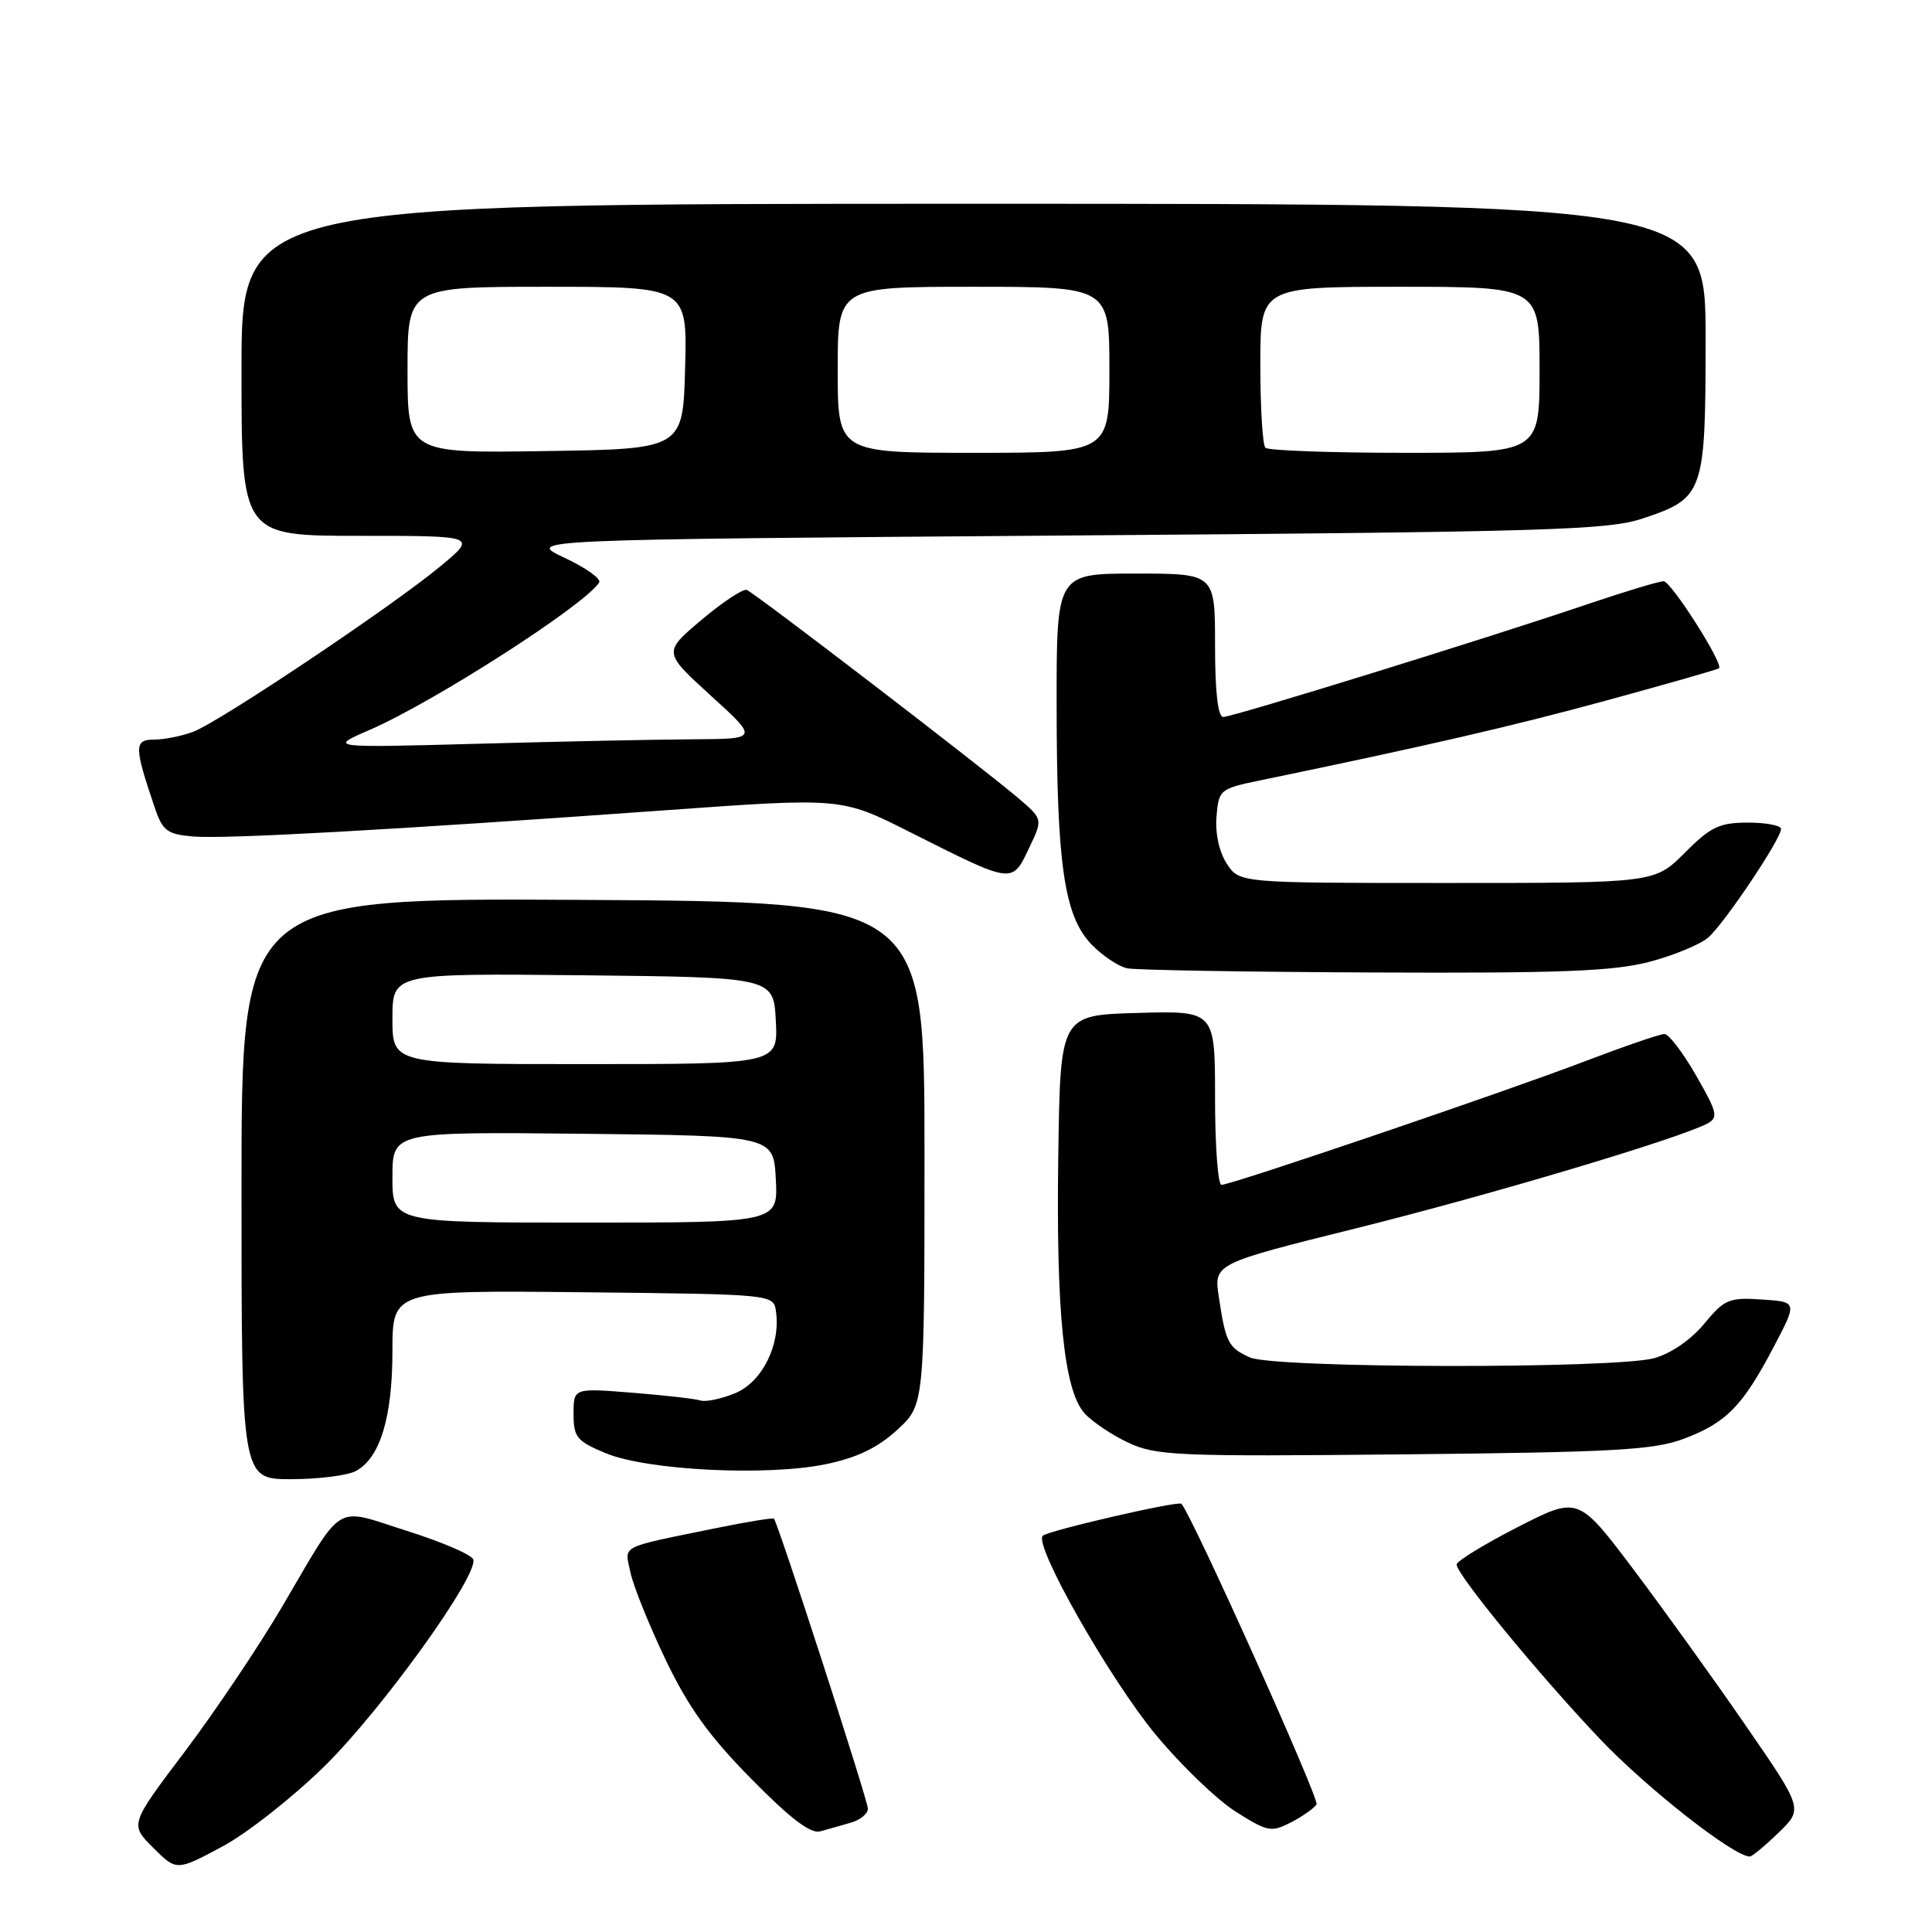 <?xml version="1.0" encoding="UTF-8" standalone="no"?>
<!DOCTYPE svg PUBLIC "-//W3C//DTD SVG 1.1//EN" "http://www.w3.org/Graphics/SVG/1.1/DTD/svg11.dtd" >
<svg xmlns="http://www.w3.org/2000/svg" xmlns:xlink="http://www.w3.org/1999/xlink" version="1.1" viewBox="0 0 256 256">
 <g >
 <path fill="currentColor"
d=" M 43.03 234.00 C 50.64 226.51 63.41 208.74 62.71 206.63 C 62.50 206.01 58.55 204.31 53.92 202.85 C 44.09 199.74 45.71 198.75 37.32 213.00 C 34.25 218.22 28.46 226.83 24.47 232.12 C 17.20 241.74 17.20 241.74 20.29 244.83 C 23.39 247.92 23.39 247.92 29.40 244.71 C 32.71 242.95 38.84 238.12 43.03 234.00 Z  M 235.67 242.84 C 238.93 239.68 238.93 239.68 231.28 228.59 C 227.08 222.49 220.37 213.17 216.38 207.87 C 209.11 198.25 209.11 198.25 201.06 202.37 C 196.64 204.64 193.01 206.86 193.01 207.30 C 193.00 208.62 203.92 221.92 211.99 230.41 C 218.22 236.97 229.73 246.00 231.86 246.00 C 232.16 246.00 233.87 244.58 235.67 242.84 Z  M 112.75 241.51 C 113.99 241.16 115.00 240.32 115.00 239.66 C 115.00 238.55 103.10 201.83 102.55 201.23 C 102.41 201.09 98.97 201.65 94.90 202.48 C 81.85 205.15 82.78 204.68 83.52 208.29 C 83.88 210.05 85.97 215.26 88.16 219.85 C 91.20 226.19 93.91 229.99 99.52 235.68 C 104.74 240.99 107.41 243.02 108.69 242.66 C 109.69 242.39 111.51 241.87 112.75 241.51 Z  M 174.45 239.09 C 174.86 238.41 158.08 201.06 156.55 199.26 C 156.18 198.82 138.85 202.82 138.17 203.50 C 136.95 204.72 147.01 222.43 153.12 229.83 C 156.45 233.86 161.22 238.45 163.72 240.04 C 167.96 242.73 168.44 242.82 171.07 241.47 C 172.61 240.67 174.13 239.60 174.45 239.09 Z  M 47.15 194.92 C 50.36 193.20 52.00 187.82 52.00 179.01 C 52.00 170.97 52.00 170.97 77.25 171.23 C 102.50 171.50 102.50 171.50 102.82 173.77 C 103.45 178.18 101.00 183.10 97.45 184.59 C 95.61 185.35 93.52 185.80 92.81 185.57 C 92.09 185.34 88.01 184.88 83.75 184.54 C 76.00 183.92 76.00 183.92 76.00 187.35 C 76.00 190.44 76.42 190.96 80.25 192.55 C 85.73 194.84 101.64 195.63 109.44 194.01 C 113.55 193.16 116.29 191.84 118.87 189.48 C 122.50 186.16 122.50 186.16 122.50 152.83 C 122.50 119.50 122.50 119.50 77.25 119.24 C 32.00 118.98 32.00 118.98 32.00 157.49 C 32.00 196.00 32.00 196.00 38.57 196.00 C 42.18 196.00 46.04 195.51 47.15 194.92 Z  M 223.12 190.64 C 228.74 188.53 230.91 186.31 235.01 178.50 C 238.17 172.50 238.17 172.50 233.45 172.19 C 229.09 171.90 228.50 172.16 225.82 175.40 C 224.09 177.50 221.41 179.35 219.21 179.96 C 214.01 181.40 168.80 181.32 165.60 179.86 C 162.75 178.56 162.41 177.90 161.50 171.85 C 160.84 167.45 160.84 167.45 179.67 162.76 C 197.35 158.37 222.41 150.89 226.20 148.89 C 227.72 148.08 227.58 147.45 224.73 142.49 C 223.00 139.47 221.11 137.00 220.54 137.01 C 219.97 137.01 215.22 138.64 210.00 140.63 C 199.25 144.73 163.15 157.00 161.85 157.00 C 161.38 157.00 161.00 151.81 161.00 145.47 C 161.00 133.93 161.00 133.93 150.75 134.22 C 140.50 134.50 140.50 134.50 140.23 152.96 C 139.92 173.77 140.97 184.18 143.68 187.24 C 144.68 188.36 147.30 190.13 149.50 191.16 C 153.20 192.89 155.91 193.01 186.00 192.71 C 213.94 192.43 219.15 192.14 223.12 190.64 Z  M 218.51 127.46 C 221.77 126.61 225.31 125.14 226.37 124.21 C 228.53 122.30 236.00 111.16 236.00 109.84 C 236.00 109.38 234.03 109.00 231.62 109.00 C 227.84 109.00 226.68 109.55 223.24 113.00 C 219.24 117.00 219.24 117.00 191.73 117.00 C 164.23 117.00 164.23 117.00 162.56 114.45 C 161.55 112.91 161.01 110.44 161.19 108.22 C 161.49 104.62 161.63 104.51 167.00 103.40 C 189.03 98.84 200.37 96.23 213.00 92.78 C 220.97 90.60 227.63 88.70 227.78 88.55 C 228.39 87.95 221.44 77.04 220.44 77.02 C 219.85 77.01 215.35 78.37 210.44 80.03 C 197.32 84.49 163.37 95.00 162.09 95.00 C 161.38 95.00 161.00 91.71 161.00 85.50 C 161.00 76.00 161.00 76.00 150.50 76.00 C 140.00 76.00 140.00 76.00 140.01 93.25 C 140.01 114.52 141.00 121.35 144.61 125.12 C 146.08 126.65 148.23 128.08 149.39 128.31 C 150.55 128.54 165.24 128.79 182.04 128.86 C 206.69 128.97 213.72 128.70 218.51 127.46 Z  M 136.41 112.26 C 138.19 108.53 138.19 108.53 134.85 105.69 C 129.65 101.30 99.97 78.54 98.95 78.17 C 98.45 77.99 95.75 79.78 92.95 82.14 C 87.87 86.42 87.87 86.42 94.18 92.17 C 100.50 97.91 100.50 97.91 91.91 97.96 C 87.19 97.98 74.36 98.25 63.41 98.55 C 43.50 99.09 43.50 99.09 49.00 96.71 C 57.55 92.99 77.57 80.13 79.39 77.18 C 79.69 76.70 77.62 75.23 74.79 73.90 C 69.66 71.50 69.66 71.50 141.08 70.96 C 205.40 70.48 213.02 70.25 217.71 68.69 C 225.78 65.99 226.00 65.37 226.00 44.78 C 226.00 27.00 226.00 27.00 129.00 27.00 C 32.00 27.00 32.00 27.00 32.00 49.00 C 32.00 71.00 32.00 71.00 47.61 71.00 C 63.22 71.00 63.22 71.00 58.36 75.03 C 52.00 80.32 29.15 95.61 25.63 96.95 C 24.11 97.53 21.77 98.00 20.42 98.00 C 17.75 98.00 17.76 98.93 20.50 107.00 C 21.55 110.10 22.14 110.54 25.59 110.84 C 29.81 111.20 51.96 109.97 88.50 107.34 C 111.50 105.69 111.50 105.69 120.50 110.22 C 134.41 117.22 134.07 117.18 136.41 112.26 Z  M 52.00 155.98 C 52.00 149.97 52.00 149.97 77.25 150.23 C 102.50 150.50 102.50 150.50 102.80 156.25 C 103.10 162.00 103.10 162.00 77.55 162.00 C 52.00 162.00 52.00 162.00 52.00 155.98 Z  M 52.00 134.98 C 52.00 128.97 52.00 128.97 77.25 129.23 C 102.50 129.50 102.50 129.50 102.80 135.25 C 103.10 141.00 103.10 141.00 77.55 141.00 C 52.00 141.00 52.00 141.00 52.00 134.98 Z  M 54.00 49.02 C 54.00 38.00 54.00 38.00 72.53 38.00 C 91.07 38.00 91.07 38.00 90.78 48.75 C 90.50 59.50 90.50 59.50 72.25 59.77 C 54.00 60.05 54.00 60.05 54.00 49.02 Z  M 111.00 49.00 C 111.00 38.00 111.00 38.00 129.00 38.00 C 147.00 38.00 147.00 38.00 147.00 49.00 C 147.00 60.00 147.00 60.00 129.00 60.00 C 111.00 60.00 111.00 60.00 111.00 49.00 Z  M 167.67 59.33 C 167.30 58.97 167.00 54.02 167.00 48.33 C 167.00 38.00 167.00 38.00 185.50 38.00 C 204.00 38.00 204.00 38.00 204.00 49.00 C 204.00 60.00 204.00 60.00 186.17 60.00 C 176.36 60.00 168.03 59.70 167.67 59.33 Z "/>
</g>
</svg>